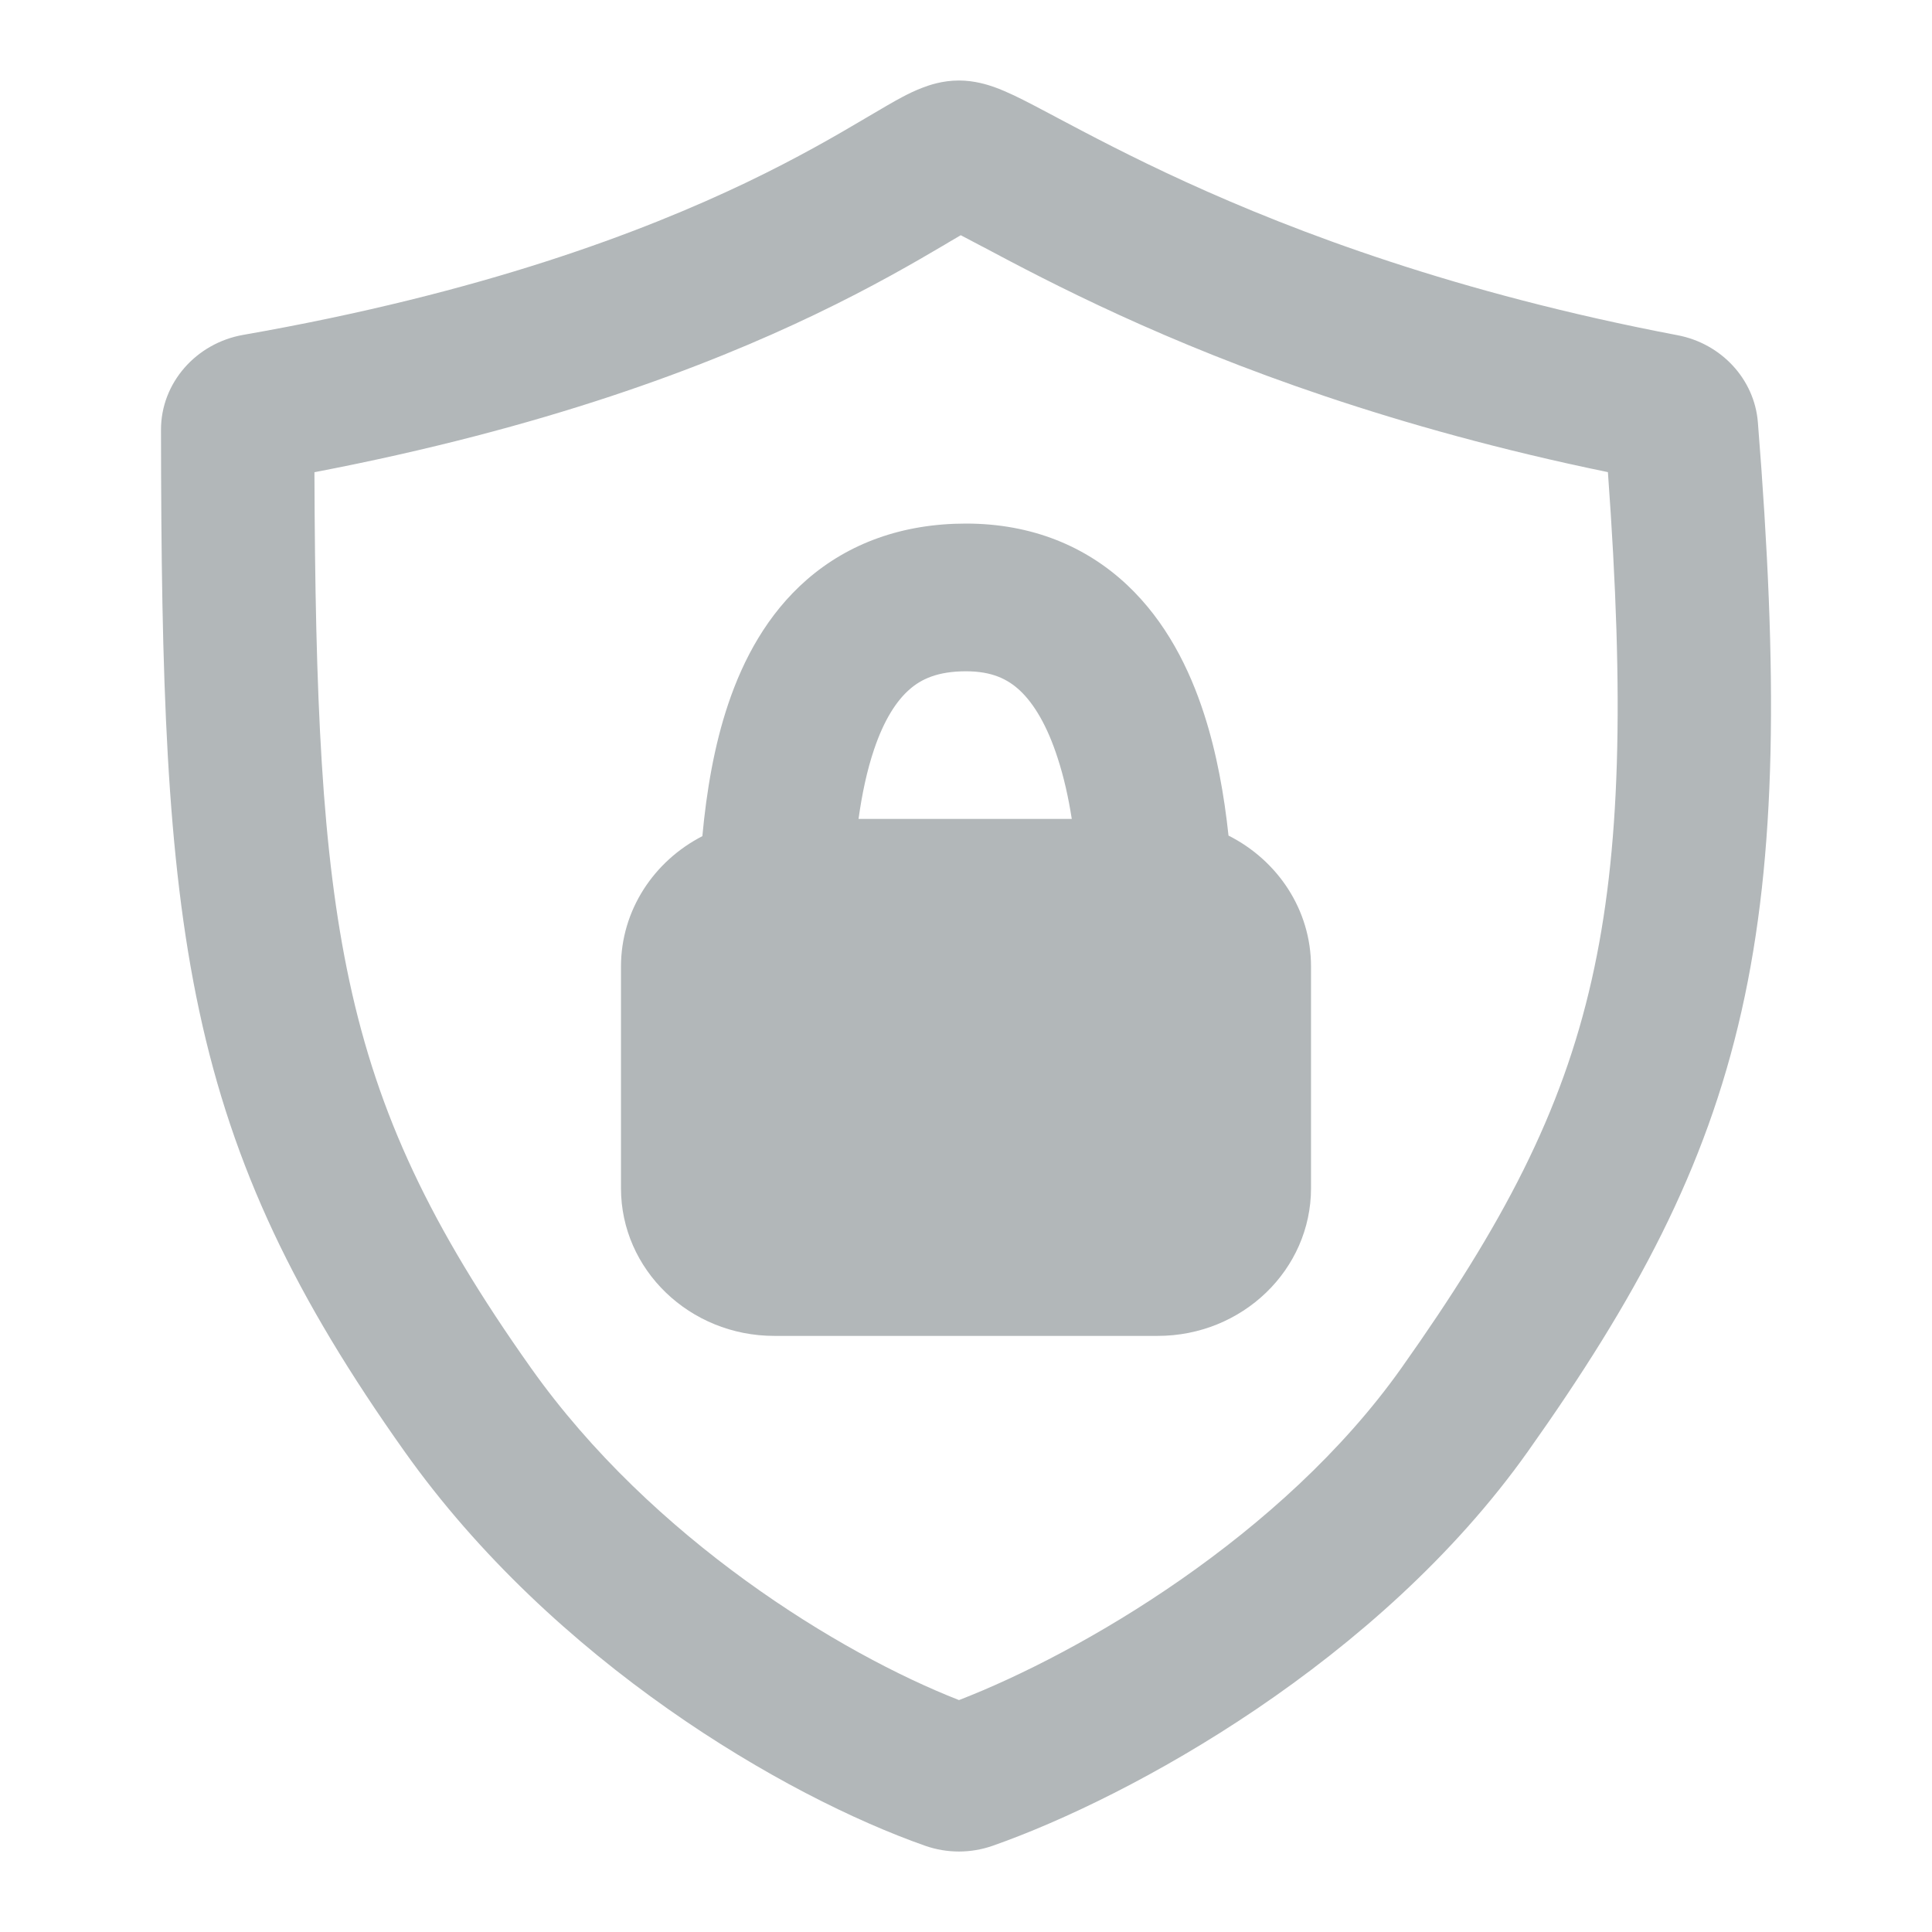 <svg width="24" height="24" viewBox="0 0 24 24" fill="none" xmlns="http://www.w3.org/2000/svg">
<path fill-rule="evenodd" clip-rule="evenodd" d="M9.047 8.743C8.871 9.264 8.776 9.835 8.725 10.387C8.124 10.696 7.714 11.306 7.714 12.008V14.76C7.714 15.773 8.567 16.595 9.619 16.595H14.381C15.433 16.595 16.286 15.773 16.286 14.76V12.008C16.286 11.3 15.87 10.687 15.261 10.38C15.208 9.883 15.116 9.358 14.957 8.868C14.776 8.309 14.486 7.722 14.001 7.266C13.492 6.788 12.819 6.504 12 6.504C11.21 6.504 10.544 6.749 10.026 7.198C9.529 7.63 9.232 8.194 9.047 8.743ZM10.858 9.31C10.769 9.573 10.708 9.865 10.665 10.173H13.314C13.273 9.91 13.216 9.653 13.138 9.415C13.01 9.018 12.847 8.745 12.671 8.579C12.519 8.437 12.324 8.339 12 8.339C11.647 8.339 11.444 8.437 11.301 8.562C11.137 8.704 10.982 8.942 10.858 9.31Z" fill="#B2B7B9"/>
<path fill-rule="evenodd" clip-rule="evenodd" d="M11.912 1C11.705 1 11.539 1.059 11.461 1.089C11.368 1.124 11.281 1.167 11.211 1.204C11.09 1.268 10.944 1.355 10.796 1.442L10.74 1.475C10.39 1.682 9.916 1.958 9.274 2.266C7.991 2.88 6 3.639 3.021 4.16C2.435 4.263 1.999 4.758 2 5.339C2.003 8.426 2.064 10.643 2.475 12.557C2.894 14.513 3.669 16.119 5.024 18.029C6.879 20.646 9.748 22.316 11.493 22.929C11.764 23.024 12.06 23.024 12.331 22.929C14.054 22.324 17.133 20.637 18.981 18.029C20.321 16.14 21.189 14.533 21.634 12.56C22.074 10.612 22.086 8.373 21.837 5.246C21.794 4.709 21.382 4.267 20.838 4.164C18.101 3.643 16.095 2.884 14.728 2.259C14.05 1.949 13.525 1.67 13.13 1.461L13.112 1.451C12.923 1.351 12.743 1.255 12.596 1.185C12.521 1.15 12.434 1.111 12.344 1.079C12.273 1.055 12.11 1 11.912 1ZM4.34 12.186C3.995 10.579 3.916 8.68 3.906 5.866C6.772 5.317 8.767 4.558 10.122 3.908C10.84 3.564 11.37 3.255 11.735 3.04L11.783 3.011C11.841 2.977 11.891 2.948 11.935 2.922C12.008 2.96 12.095 3.006 12.199 3.061L12.217 3.07C12.615 3.282 13.181 3.582 13.911 3.916C15.313 4.557 17.309 5.316 19.974 5.865C20.179 8.684 20.132 10.581 19.773 12.17C19.4 13.824 18.674 15.208 17.408 16.995C15.93 19.08 13.427 20.533 11.913 21.119C10.44 20.543 8.103 19.119 6.597 16.995C5.348 15.233 4.697 13.85 4.34 12.186Z" fill="#B2B7B9"/>
</svg>
